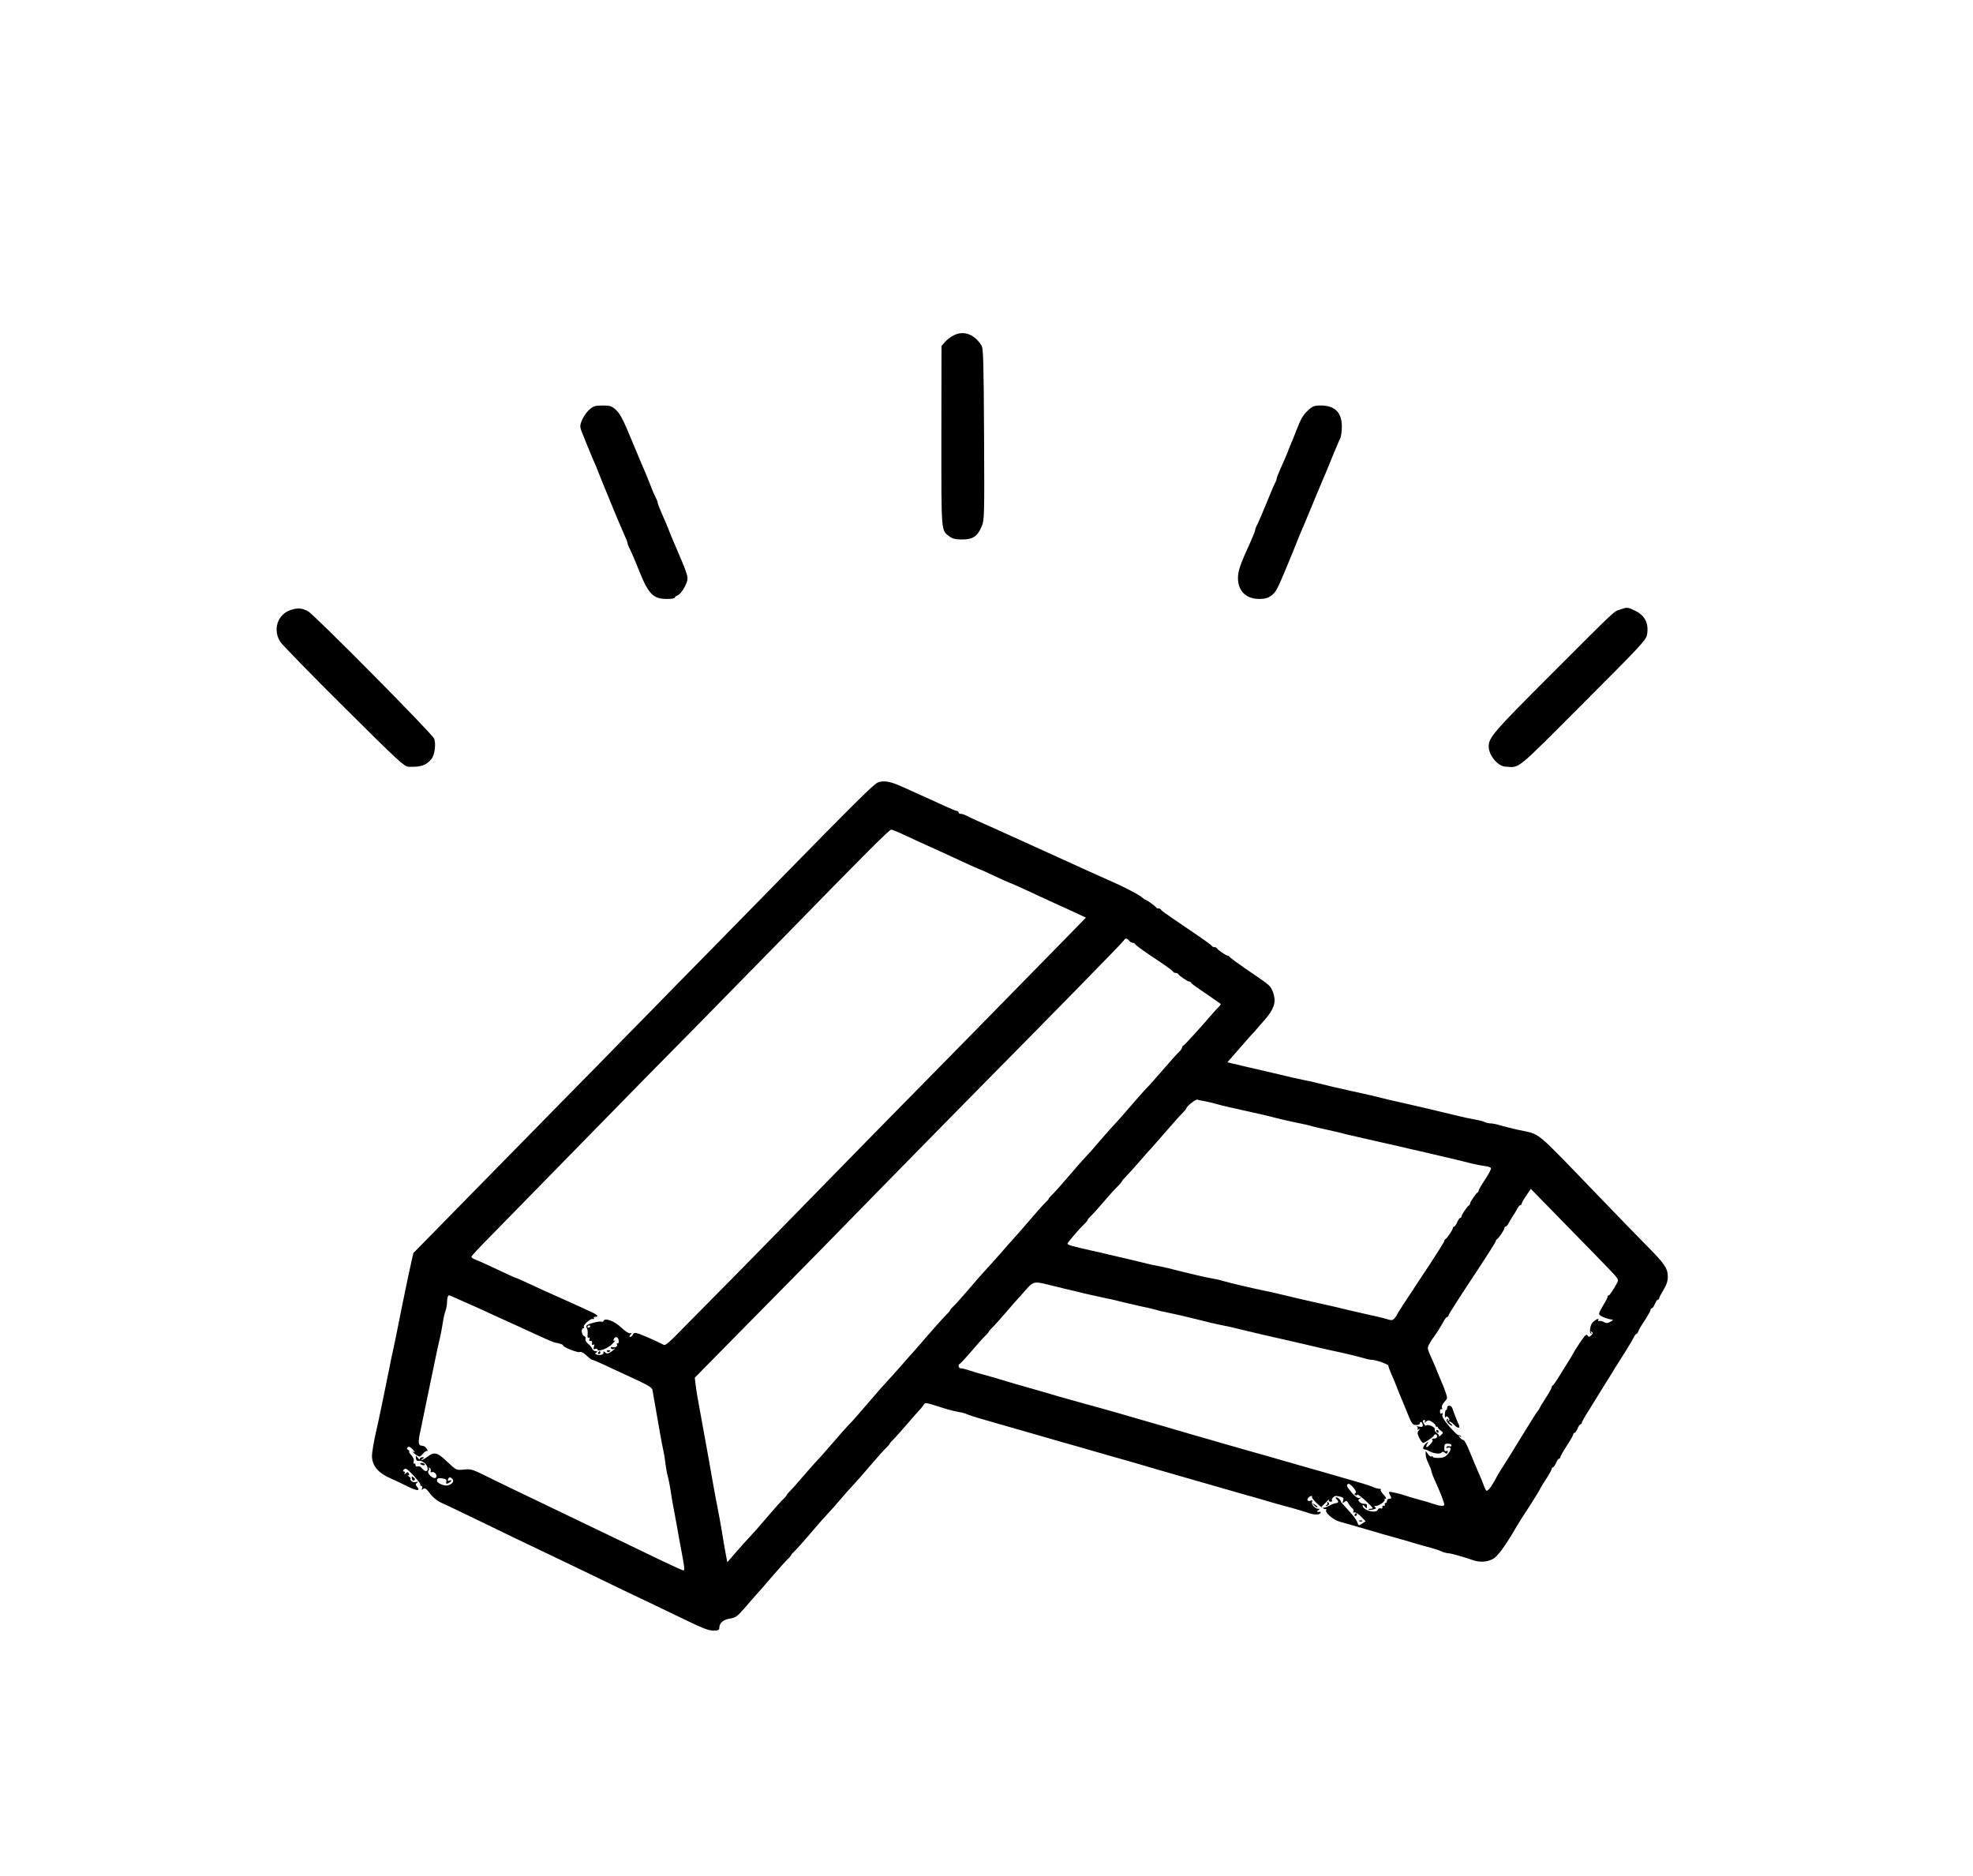 <?xml version="1.0" standalone="no"?>
<!DOCTYPE svg PUBLIC "-//W3C//DTD SVG 20010904//EN"
 "http://www.w3.org/TR/2001/REC-SVG-20010904/DTD/svg10.dtd">
<svg version="1.0" xmlns="http://www.w3.org/2000/svg"
 width="1377pt" height="1309pt" viewBox="0 0 1377 1309"
 preserveAspectRatio="xMidYMid meet">

<g transform="translate(0,1309) scale(0.1,-0.1)"
fill="#000000" stroke="none">
<path d="M6655 10749 c-22 -11 -50 -33 -62 -48 l-22 -26 -1 -628 c0 -688 -3
-656 58 -702 20 -15 43 -20 87 -20 74 0 106 21 135 88 20 46 21 59 18 645 -3
510 -5 601 -18 621 -49 79 -126 107 -195 70z"/>
<path d="M4114 10232 c-32 -28 -64 -87 -64 -117 0 -9 6 -31 14 -48 7 -18 21
-52 31 -77 10 -25 27 -65 37 -90 11 -25 23 -54 28 -65 25 -63 73 -183 81 -200
4 -11 24 -60 45 -110 20 -49 50 -118 65 -153 16 -34 29 -67 29 -72 0 -6 4 -18
9 -28 11 -20 41 -88 66 -152 70 -176 102 -210 199 -210 31 0 56 4 56 9 0 5 8
12 18 15 22 8 61 68 69 107 5 28 -4 54 -79 229 -11 25 -23 54 -28 65 -34 86
-47 118 -72 173 -15 35 -28 68 -28 74 0 5 -6 22 -14 36 -8 15 -22 47 -31 72
-23 59 -44 111 -83 200 -6 14 -27 66 -48 115 -64 156 -85 197 -117 226 -27 25
-39 29 -92 29 -51 0 -65 -5 -91 -28z"/>
<path d="M9130 10227 c-35 -32 -51 -59 -85 -147 -9 -25 -23 -58 -30 -75 -7
-16 -21 -50 -30 -75 -10 -25 -31 -73 -47 -108 -15 -34 -28 -67 -28 -72 0 -6
-4 -18 -10 -28 -5 -9 -26 -57 -46 -107 -45 -110 -72 -174 -85 -197 -5 -10 -9
-22 -9 -28 0 -5 -13 -38 -28 -72 -77 -169 -92 -211 -92 -262 0 -90 56 -146
148 -146 42 0 61 6 87 25 31 24 40 42 114 220 8 17 56 137 81 200 5 11 17 40
28 65 11 25 47 113 81 195 35 83 68 164 76 180 7 17 29 71 49 120 21 50 42
101 49 114 7 13 12 51 12 85 0 97 -49 146 -147 146 -46 0 -58 -5 -88 -33z"/>
<path d="M2029 8833 c-94 -31 -128 -142 -70 -226 17 -23 216 -228 444 -454
376 -374 418 -413 448 -414 88 -3 123 9 161 55 22 28 32 104 18 141 -12 33
-839 868 -880 889 -43 23 -73 25 -121 9z"/>
<path d="M11307 8836 c-49 -18 -14 15 -484 -455 -401 -401 -433 -438 -433
-501 0 -60 63 -137 115 -140 104 -7 64 -40 543 440 400 400 441 444 447 480
14 81 -15 137 -90 171 -47 22 -49 22 -98 5z"/>
<path d="M6127 7629 c-30 -12 -148 -129 -762 -756 -214 -219 -493 -503 -620
-632 -126 -129 -306 -313 -400 -408 -93 -96 -255 -261 -360 -367 -183 -186
-295 -300 -845 -861 l-255 -260 -18 -80 c-10 -44 -24 -111 -32 -150 -8 -38
-21 -101 -29 -140 -8 -38 -22 -108 -31 -155 -9 -47 -23 -112 -30 -145 -8 -33
-21 -98 -30 -145 -36 -178 -74 -363 -90 -430 -14 -60 -29 -146 -29 -170 0 -68
43 -120 129 -157 28 -12 82 -38 120 -57 67 -33 92 -33 64 0 -10 13 -10 17 2
26 11 7 9 9 -8 5 -12 -3 -27 1 -34 9 -6 8 -8 14 -3 14 4 0 -1 7 -12 16 -10 8
-13 13 -7 9 9 -4 11 -1 7 10 -5 13 -9 13 -22 3 -12 -10 -14 -10 -8 0 4 7 2 12
-4 12 -6 0 -8 5 -5 10 3 5 11 10 17 10 14 0 108 -103 102 -112 -3 -4 0 -8 6
-8 7 0 9 -7 6 -16 -5 -14 -4 -15 7 -5 12 9 21 3 48 -32 21 -28 52 -53 84 -67
27 -12 118 -55 200 -95 220 -107 426 -206 540 -260 55 -26 163 -78 240 -115
193 -94 391 -189 510 -245 55 -26 159 -76 231 -111 97 -47 141 -64 172 -64 34
0 42 4 42 18 0 34 28 59 74 66 39 6 52 15 98 68 29 34 62 71 73 84 29 32 61
68 139 159 38 44 79 90 92 102 13 12 24 25 24 28 0 3 11 16 24 28 13 12 54 58
92 102 38 44 80 93 94 109 14 16 36 40 50 55 14 14 52 57 85 96 33 38 71 82
85 96 14 15 36 39 50 55 14 16 56 65 94 109 38 44 79 90 92 102 13 12 24 25
24 28 0 3 11 16 24 28 13 12 55 60 95 106 40 46 78 90 86 98 8 8 21 23 29 35
16 22 1 25 166 -27 25 -7 62 -16 84 -20 21 -3 46 -10 55 -15 9 -4 41 -15 71
-24 30 -9 102 -29 160 -46 124 -36 190 -55 365 -105 33 -10 80 -23 105 -30 25
-7 72 -21 105 -30 89 -26 144 -41 205 -59 30 -9 80 -23 110 -31 30 -9 75 -22
100 -29 25 -8 72 -21 105 -31 175 -50 241 -69 365 -105 150 -43 197 -57 265
-76 33 -9 80 -22 105 -30 57 -17 127 -37 210 -59 36 -10 82 -24 103 -31 44
-17 83 -18 92 -4 4 6 3 10 -2 9 -20 -3 -27 2 -13 11 12 8 13 10 1 10 -23 0
-50 30 -44 48 5 11 2 14 -9 9 -21 -8 -30 3 -17 20 12 14 31 18 26 5 -4 -13 76
-87 91 -84 8 2 11 -1 8 -6 -11 -18 49 -70 95 -82 24 -7 89 -25 144 -41 55 -16
123 -36 150 -44 28 -8 77 -22 110 -31 33 -9 78 -22 100 -29 22 -7 69 -20 105
-30 36 -9 80 -23 98 -31 18 -8 40 -14 49 -14 18 0 106 -25 166 -46 52 -19 101
-17 145 5 33 17 88 91 167 228 10 18 33 54 110 173 23 36 45 72 49 80 8 17 20
38 59 97 15 24 27 47 27 53 0 5 4 10 9 10 5 0 14 14 21 30 7 17 16 30 21 30 5
0 9 5 9 11 0 5 20 41 45 79 25 38 45 74 45 79 0 6 4 11 9 11 5 0 14 14 21 30
7 17 16 30 21 30 5 0 9 5 9 11 0 5 19 40 43 77 23 37 47 76 54 87 7 11 37 61
68 110 31 50 62 99 68 110 7 11 36 57 65 103 29 46 58 94 64 108 6 13 14 24
18 24 4 0 11 8 14 18 7 18 12 27 59 99 15 24 27 47 27 53 0 5 4 10 9 10 5 0
14 13 21 30 7 17 16 30 21 30 5 0 9 4 9 10 0 5 14 32 30 58 22 36 30 62 30 94
0 55 -25 92 -142 209 -46 46 -205 210 -353 364 -447 463 -387 414 -550 450
-44 10 -100 24 -124 31 -25 8 -55 14 -68 14 -14 0 -32 4 -42 10 -10 5 -43 13
-72 18 -30 5 -76 15 -104 22 -27 6 -75 18 -105 25 -59 15 -159 38 -255 60 -83
18 -190 43 -255 60 -30 7 -91 21 -135 30 -86 19 -177 40 -239 56 -21 6 -60 15
-85 19 -46 9 -120 26 -236 54 -33 8 -103 24 -155 36 -52 12 -108 25 -124 29
l-30 7 69 79 c38 44 76 87 84 96 9 9 25 27 37 40 11 13 43 51 72 83 60 69 78
117 62 174 -5 22 -18 47 -27 58 -19 20 -24 24 -178 129 -55 38 -101 72 -103
77 -2 4 -8 8 -13 8 -11 0 -72 42 -77 53 -2 4 -10 7 -17 7 -7 0 -15 4 -17 8 -1
5 -68 53 -147 106 -190 129 -205 140 -209 149 -2 4 -10 7 -17 7 -7 0 -15 3
-17 8 -4 8 -65 52 -73 52 -3 0 -15 9 -27 19 -18 17 -136 78 -223 115 -43 19
-90 40 -165 74 -36 17 -92 42 -125 57 -124 56 -142 64 -205 93 -36 17 -92 42
-125 57 -33 15 -78 35 -100 45 -37 17 -90 41 -205 92 -25 11 -57 26 -72 34
-14 8 -33 14 -42 14 -9 0 -16 5 -16 10 0 6 -5 10 -10 10 -6 0 -41 14 -78 31
-37 17 -86 39 -109 50 -24 10 -62 28 -85 38 -24 11 -74 34 -113 51 -78 36
-127 45 -168 29z m182 -365 c101 -47 144 -67 216 -99 33 -15 87 -39 120 -55
85 -40 196 -90 200 -90 2 0 47 -20 99 -45 53 -25 98 -45 100 -45 5 0 114 -49
211 -95 39 -18 95 -44 126 -58 31 -14 88 -39 127 -58 l71 -33 -171 -175 c-317
-324 -921 -940 -1108 -1129 -102 -103 -365 -372 -585 -597 -220 -225 -476
-487 -570 -582 -93 -94 -238 -241 -321 -325 -183 -186 -178 -182 -201 -169
-39 21 -153 71 -176 76 -17 5 -26 2 -30 -9 -4 -9 -12 -16 -18 -16 -8 0 -8 4 1
15 11 13 10 14 -2 10 -8 -3 -33 13 -61 39 -47 46 -117 72 -125 47 -2 -6 -8 -8
-14 -5 -11 7 -96 -15 -104 -27 -3 -5 -2 -15 3 -21 4 -7 6 -26 4 -42 -2 -18 1
-26 8 -22 7 5 8 1 5 -9 -4 -10 -2 -15 7 -13 9 2 13 -4 11 -16 -2 -12 1 -15 8
-11 9 5 10 1 5 -14 -5 -16 -3 -20 9 -15 9 3 16 2 16 -4 0 -20 73 7 104 39 17
18 25 29 17 24 -9 -5 -12 -3 -9 6 9 26 33 21 36 -6 1 -15 -2 -24 -8 -20 -6 3
-7 -1 -4 -9 6 -15 -11 -22 -39 -17 -5 1 -6 -3 -2 -9 3 -6 11 -8 16 -5 22 14 7
-4 -17 -20 -20 -13 -28 -14 -40 -4 -12 10 -15 10 -12 0 3 -15 -26 -23 -49 -14
-12 5 -12 7 -1 14 10 7 9 9 -5 9 -10 0 -21 8 -24 18 -4 9 -17 25 -30 35 -12
10 -20 24 -17 32 4 8 -1 18 -10 21 -18 7 -22 54 -5 54 5 0 8 4 4 9 -8 13 47
62 63 56 7 -3 10 0 7 5 -3 6 1 10 9 10 30 0 16 15 -36 38 -29 13 -82 37 -118
54 -67 30 -113 51 -165 74 -16 7 -74 33 -127 58 -54 25 -100 46 -103 46 -5 0
-36 14 -200 91 -33 16 -72 33 -87 38 -16 6 -28 15 -28 20 0 5 55 65 123 133
67 68 293 299 502 513 472 483 700 715 975 993 118 120 391 398 605 617 556
570 712 725 725 725 7 0 47 -16 89 -36z m1571 -739 c7 -8 18 -15 25 -15 8 0
15 -4 17 -9 2 -5 46 -38 99 -74 134 -89 163 -111 167 -119 2 -5 10 -8 17 -8 7
0 15 -3 17 -7 5 -11 66 -53 77 -53 5 0 11 -3 13 -7 3 -8 18 -19 133 -97 39
-27 72 -50 74 -52 3 -2 -4 -13 -15 -23 -10 -10 -28 -29 -39 -42 -69 -81 -199
-225 -207 -227 -4 -2 -8 -8 -8 -13 0 -6 -10 -20 -23 -32 -13 -12 -54 -58 -92
-102 -79 -92 -110 -126 -146 -163 -14 -15 -56 -63 -94 -107 -76 -88 -107 -123
-145 -163 -14 -15 -52 -59 -85 -97 -33 -39 -71 -82 -85 -96 -14 -15 -36 -39
-50 -55 -14 -16 -56 -65 -94 -109 -38 -44 -79 -90 -92 -102 -13 -12 -24 -25
-24 -28 0 -3 -11 -16 -24 -28 -20 -19 -57 -61 -186 -211 -14 -16 -32 -36 -40
-45 -9 -9 -47 -52 -85 -96 -39 -44 -81 -92 -95 -106 -14 -15 -36 -39 -50 -55
-14 -16 -56 -65 -94 -109 -38 -44 -79 -90 -92 -102 -13 -12 -24 -25 -24 -28 0
-3 -10 -16 -23 -28 -20 -19 -129 -142 -192 -216 -11 -13 -27 -31 -35 -40 -9
-9 -47 -52 -85 -96 -39 -44 -81 -92 -95 -106 -14 -15 -36 -39 -50 -55 -14 -16
-54 -63 -90 -104 -36 -41 -76 -88 -90 -104 -14 -16 -36 -40 -51 -55 -14 -14
-56 -62 -94 -106 -76 -88 -107 -123 -145 -163 -14 -15 -52 -59 -85 -97 -33
-39 -70 -80 -82 -92 -13 -12 -23 -25 -23 -28 0 -3 -11 -16 -24 -28 -13 -12
-54 -58 -92 -102 -38 -44 -80 -93 -94 -109 -14 -16 -36 -40 -50 -55 -14 -14
-54 -59 -90 -100 l-64 -74 -13 69 c-7 38 -17 96 -22 129 -5 33 -15 87 -21 120
-24 123 -39 203 -55 295 -9 52 -22 129 -30 170 -8 41 -21 116 -30 165 -9 50
-23 124 -30 165 -8 41 -17 98 -20 125 l-6 50 325 330 c478 484 589 597 1041
1060 226 230 507 517 625 636 529 535 996 1012 1003 1025 10 18 21 18 37 -1z
m527 -1120 c21 -4 58 -12 83 -20 43 -12 110 -27 263 -61 39 -9 90 -20 112 -26
64 -17 156 -38 208 -48 26 -5 62 -13 80 -19 17 -5 68 -17 112 -26 44 -10 103
-23 130 -31 28 -7 84 -20 125 -29 41 -9 103 -23 137 -31 35 -8 92 -21 128 -29
36 -9 94 -22 130 -30 36 -9 95 -22 132 -31 74 -17 150 -35 228 -55 28 -7 67
-14 88 -17 20 -2 40 -8 43 -14 3 -5 -15 -40 -40 -78 -25 -37 -46 -73 -46 -78
0 -6 -3 -12 -7 -14 -11 -5 -53 -66 -53 -77 0 -5 -3 -11 -7 -13 -12 -5 -53 -66
-53 -78 0 -5 -4 -10 -9 -10 -5 0 -14 -13 -21 -30 -7 -16 -16 -30 -21 -30 -5 0
-9 -5 -9 -10 0 -12 -41 -73 -52 -78 -5 -2 -8 -8 -8 -14 0 -5 -74 -122 -165
-258 -91 -137 -165 -251 -165 -254 0 -3 -7 -14 -16 -25 -15 -17 -21 -18 -58
-6 -22 7 -77 20 -121 29 -44 10 -105 24 -135 31 -65 16 -155 37 -260 60 -76
17 -144 33 -235 55 -27 7 -68 16 -90 20 -72 14 -255 57 -302 71 -18 6 -54 14
-80 18 -27 5 -70 14 -98 21 -27 6 -75 18 -105 25 -30 8 -73 18 -95 24 -22 5
-56 13 -75 16 -19 3 -60 12 -90 20 -30 7 -86 21 -125 30 -38 9 -95 22 -125 29
-30 8 -89 21 -130 30 -121 27 -160 38 -160 46 0 8 77 98 117 137 13 12 23 25
23 28 0 3 10 16 23 28 13 12 54 58 92 102 37 44 81 92 97 107 15 15 28 30 28
33 0 3 10 16 23 28 12 12 53 58 92 102 38 44 76 87 85 96 18 20 43 48 135 154
38 44 80 90 92 102 13 12 23 25 23 28 0 13 66 65 77 61 6 -3 29 -8 50 -11z
m2825 -1174 c63 -65 66 -72 55 -93 -33 -59 -53 -88 -59 -88 -5 0 -8 -4 -8 -10
0 -5 -13 -32 -30 -58 -16 -27 -30 -54 -30 -61 0 -14 51 -36 95 -41 6 0 -1 -7
-15 -14 -19 -11 -29 -12 -45 -3 -11 6 -26 10 -34 8 -8 -1 -10 2 -6 9 10 16
-28 -4 -42 -22 -15 -19 -22 -68 -10 -75 6 -4 7 -1 2 7 -6 9 -4 11 4 5 10 -6 9
-11 -3 -24 -13 -12 -18 -13 -25 -3 -6 10 -11 8 -23 -5 -18 -21 -71 -102 -81
-123 -4 -8 -15 -27 -25 -42 -9 -15 -37 -60 -62 -100 -24 -40 -48 -74 -52 -76
-5 -2 -8 -8 -8 -13 0 -5 -12 -28 -27 -52 -38 -59 -51 -80 -59 -97 -4 -8 -10
-17 -14 -20 -3 -3 -26 -38 -50 -78 -25 -40 -53 -85 -62 -100 -9 -15 -23 -37
-30 -49 -14 -24 -93 -151 -120 -192 -9 -14 -27 -45 -39 -69 -13 -23 -30 -49
-39 -57 -16 -14 -18 -13 -30 17 -13 36 -29 75 -53 128 -8 19 -30 72 -49 117
-18 46 -38 83 -44 83 -6 0 -18 8 -25 17 -12 15 -12 16 1 8 9 -5 12 -5 7 1 -5
5 -14 9 -20 9 -6 0 -34 28 -64 62 -36 43 -50 68 -46 79 4 12 3 15 -5 10 -8 -5
-12 0 -12 14 0 12 4 18 10 15 6 -3 7 1 4 10 -4 10 3 26 17 41 21 23 22 27 10
62 -7 20 -18 51 -26 67 -7 17 -21 50 -31 75 -9 25 -30 73 -46 108 -28 62 -28
64 -11 95 10 18 20 34 23 37 10 10 60 88 81 128 7 12 16 22 21 22 4 0 8 5 8
11 0 5 74 122 165 259 91 137 165 253 165 259 0 5 3 11 8 13 11 5 52 66 52 78
0 5 4 10 8 10 5 0 14 10 21 23 6 12 20 36 31 52 11 17 25 40 31 53 7 12 16 22
21 22 4 0 8 4 8 9 0 6 14 31 32 57 l32 47 240 -246 c133 -135 271 -277 308
-316z m-3923 -105 c31 -8 88 -22 126 -31 39 -9 95 -22 125 -30 30 -7 91 -21
135 -30 44 -9 103 -22 130 -30 28 -7 86 -20 130 -30 44 -9 95 -21 112 -26 18
-6 54 -14 80 -19 51 -10 142 -31 208 -48 83 -21 141 -35 180 -42 22 -4 63 -13
90 -20 149 -36 230 -55 365 -85 41 -9 100 -23 130 -30 69 -17 162 -38 265 -60
44 -10 100 -24 124 -31 25 -8 53 -14 63 -14 31 0 118 -31 118 -42 0 -6 7 -26
16 -46 24 -55 31 -72 54 -132 12 -30 26 -64 31 -75 4 -11 21 -51 37 -90 25
-62 32 -70 55 -70 16 -1 27 4 27 13 0 7 5 10 10 7 6 -3 10 -13 10 -22 0 -11
-7 -14 -27 -9 -16 3 -22 3 -15 0 6 -3 9 -11 6 -16 -5 -7 -2 -8 7 -3 12 7 12 6
1 -8 -11 -13 -11 -22 3 -51 10 -20 22 -36 27 -36 12 0 72 41 76 52 6 14 22 9
22 -7 0 -9 -9 -15 -22 -15 -13 0 -18 -4 -12 -8 7 -4 1 -17 -17 -35 -26 -27
-34 -20 -14 13 6 11 2 10 -12 -3 -11 -9 -20 -24 -20 -32 0 -8 2 -13 5 -10 2 2
19 -3 36 -12 35 -19 78 -23 88 -9 4 6 12 5 21 -2 12 -10 16 -9 20 2 4 10 1 13
-9 9 -10 -4 -14 3 -14 23 0 24 4 29 25 29 14 0 25 -5 25 -12 0 -7 -6 -10 -14
-7 -8 3 -17 1 -21 -5 -3 -6 0 -9 8 -5 26 10 28 -14 3 -42 -18 -22 -33 -28 -65
-29 -22 -1 -41 3 -41 8 0 4 -4 6 -9 2 -5 -3 -17 5 -25 17 l-16 22 0 -25 c0
-13 9 -42 20 -64 11 -22 20 -45 20 -52 0 -7 13 -41 29 -75 34 -75 61 -145 61
-158 0 -14 -27 -12 -75 4 -22 8 -69 22 -105 31 -36 10 -81 23 -100 30 -19 7
-52 15 -73 19 -36 7 -38 6 -28 -13 14 -26 14 -31 -4 -31 -8 0 -15 -7 -15 -15
0 -8 -5 -15 -11 -15 -5 0 -7 -5 -4 -10 4 -6 1 -9 -7 -8 -7 2 -12 -3 -10 -11 2
-8 -3 -11 -12 -8 -8 3 -17 -1 -20 -9 -12 -30 -107 -4 -106 29 0 7 7 3 15 -7 8
-11 15 -14 15 -8 0 7 0 15 0 20 0 4 -9 7 -20 7 -10 0 -25 6 -32 13 -10 10 -10
15 2 23 13 9 12 10 -2 5 -12 -3 -29 8 -53 36 -37 44 -41 53 -26 62 5 4 21 -8
36 -25 18 -22 23 -34 15 -39 -8 -5 -9 -10 -2 -14 6 -3 13 -2 16 3 5 7 106 -84
106 -95 0 -2 -7 -4 -17 -4 -9 0 -14 -2 -11 -5 3 -4 18 -3 33 1 20 5 23 9 13
15 -10 7 -9 9 5 9 22 0 69 35 60 44 -3 3 0 6 7 6 8 0 3 11 -13 28 -15 16 -24
31 -20 35 3 4 -1 7 -10 7 -9 0 -31 6 -49 14 -35 14 -58 21 -303 91 -33 10 -80
23 -105 30 -25 7 -72 21 -105 30 -33 10 -80 23 -105 30 -25 7 -70 20 -100 29
-71 20 -157 44 -195 55 -16 5 -64 19 -105 30 -41 12 -95 28 -120 35 -25 7 -72
21 -105 30 -67 20 -124 36 -205 60 -30 9 -102 29 -160 46 -58 17 -127 37 -155
45 -81 23 -143 41 -265 74 -63 18 -135 38 -160 45 -25 8 -72 21 -105 31 -187
53 -257 73 -310 90 -22 7 -69 20 -105 30 -36 9 -83 23 -105 31 -23 8 -48 14
-58 14 -17 0 -24 26 -8 32 4 2 41 41 81 88 40 47 83 95 96 107 13 12 24 25 24
28 0 3 11 16 24 28 13 12 55 60 95 106 40 46 77 89 84 96 7 7 32 35 57 64 50
57 61 59 149 37z m-4113 -102 c33 -14 79 -35 104 -46 25 -11 74 -33 110 -50
36 -16 83 -38 105 -48 40 -18 83 -37 230 -105 114 -52 117 -53 153 -60 17 -4
32 -10 32 -15 0 -12 101 -52 117 -46 9 4 28 -6 46 -24 17 -16 35 -30 39 -30 5
0 39 -14 76 -31 37 -18 94 -44 127 -59 198 -91 215 -101 219 -123 4 -20 12
-67 52 -297 8 -47 19 -103 24 -125 5 -22 12 -65 15 -95 4 -30 11 -68 16 -85 5
-16 13 -59 19 -95 5 -36 14 -90 20 -120 6 -30 17 -93 26 -140 8 -47 21 -119
29 -160 23 -122 25 -140 15 -140 -6 0 -76 32 -158 71 -152 74 -301 145 -532
256 -74 36 -191 92 -260 125 -69 33 -181 87 -250 120 -69 33 -160 78 -203 99
-69 34 -84 38 -130 33 -52 -5 -52 -5 -111 50 -73 70 -94 76 -139 42 -19 -14
-38 -26 -43 -26 -5 0 -2 5 6 10 13 8 12 10 -2 10 -10 0 -18 -5 -18 -12 0 -6
-6 -3 -14 8 -15 19 -15 19 -13 -3 1 -14 7 -20 18 -18 22 4 55 -19 62 -45 8
-30 -14 -36 -35 -11 -10 14 -24 21 -33 17 -9 -3 -15 0 -15 10 0 8 -4 13 -9 10
-5 -4 -7 3 -4 14 4 14 -3 30 -17 45 -13 14 -19 25 -14 25 5 0 2 5 -6 10 -10 6
-12 12 -4 20 7 7 18 2 35 -16 13 -15 18 -24 12 -20 -23 13 -13 -1 12 -18 24
-16 26 -15 46 8 12 14 26 23 31 20 5 -4 4 3 -4 15 -7 12 -20 21 -30 21 -27 0
-31 18 -19 79 7 31 18 88 26 126 8 39 21 102 29 140 8 39 22 106 31 150 26
126 45 217 56 260 5 22 14 68 19 101 5 34 14 74 20 88 5 15 10 42 10 60 0 27
6 46 15 46 2 0 29 -12 61 -26z m924 -188 c0 -3 -4 -8 -10 -11 -5 -3 -10 -1
-10 4 0 6 5 11 10 11 6 0 10 -2 10 -4z m5824 -668 c-5 -9 -2 -9 9 1 14 11 21
11 42 -3 14 -9 25 -21 25 -26 0 -6 3 -9 8 -7 4 1 7 -1 7 -5 0 -4 9 -14 20 -22
20 -15 20 -15 0 -33 -11 -10 -16 -14 -12 -9 4 5 -2 16 -14 24 -11 8 -18 20
-15 27 5 14 -47 38 -59 27 -3 -4 -10 0 -15 8 -13 20 -12 30 1 30 5 0 7 -6 3
-12z m-6938 -344 c-3 -8 0 -11 8 -8 19 7 42 -24 28 -38 -16 -16 -66 30 -52 47
5 7 6 16 2 20 -4 5 -1 5 6 1 7 -5 11 -14 8 -22z m109 -75 c-3 -16 -1 -17 16
-9 22 12 26 25 5 17 -10 -4 -13 -1 -9 9 7 18 17 18 32 0 13 -15 -7 -38 -38
-43 -23 -4 -71 17 -71 32 0 18 8 22 39 17 23 -3 29 -9 26 -23z m6243 -105 c18
-5 21 -11 16 -28 -6 -18 -5 -19 9 -8 13 11 17 10 28 -10 7 -13 19 -28 27 -34
8 -6 12 -16 8 -22 -4 -7 -2 -10 6 -7 8 3 28 -10 46 -28 l33 -34 -25 -16 c-23
-16 -25 -15 -34 11 -5 15 -34 53 -64 85 -29 31 -52 57 -50 57 3 0 -1 7 -8 15
-7 8 -17 15 -23 15 -7 0 -7 -4 1 -12 16 -16 15 -28 -3 -28 -8 0 -32 -9 -52
-20 -37 -20 -65 -17 -41 3 7 7 22 21 32 32 10 11 16 14 12 8 -5 -8 -1 -13 10
-13 10 0 14 3 11 7 -9 8 12 33 27 33 6 0 21 -3 34 -6z"/>
<path d="M4236 3658 c3 -5 10 -6 15 -3 13 9 11 12 -6 12 -8 0 -12 -4 -9 -9z"/>
<path d="M4175 3650 c-3 -5 -1 -10 4 -10 6 0 11 5 11 10 0 6 -2 10 -4 10 -3 0
-8 -4 -11 -10z"/>
<path d="M10100 3265 c0 -8 -3 -15 -7 -15 -5 0 -8 -14 -9 -31 -1 -17 2 -26 6
-19 5 8 10 7 19 -4 9 -11 9 -16 0 -22 -8 -5 -9 -3 -4 6 6 9 4 11 -4 6 -9 -6
-8 -13 5 -27 9 -10 22 -19 27 -19 6 0 2 7 -9 15 -10 8 -14 15 -8 15 6 0 21
-11 34 -25 25 -26 45 -25 31 3 -9 18 -35 84 -45 115 -7 21 -36 23 -36 2z"/>
<path d="M2934 2873 c10 -11 37 -12 30 -2 -3 5 -12 9 -21 9 -9 0 -13 -3 -9 -7z"/>
<path d="M10025 3100 c3 -5 8 -10 11 -10 2 0 4 5 4 10 0 6 -5 10 -11 10 -5 0
-7 -4 -4 -10z"/>
<path d="M9264 2602 c3 -5 0 -13 -6 -15 -9 -4 -10 -6 -1 -6 17 -1 25 16 12 25
-7 4 -9 3 -5 -4z"/>
<path d="M9455 2520 c-3 -5 -1 -10 4 -10 6 0 11 5 11 10 0 6 -2 10 -4 10 -3 0
-8 -4 -11 -10z"/>
<path d="M9488 2473 c7 -3 16 -2 19 1 4 3 -2 6 -13 5 -11 0 -14 -3 -6 -6z"/>
<path d="M2874 2773 c2 -10 6 -17 10 -16 15 3 16 11 2 22 -12 10 -14 9 -12 -6z"/>
<path d="M9172 2584 c10 -10 20 -16 22 -13 3 3 -5 11 -17 18 -21 13 -21 12 -5
-5z"/>
</g>
</svg>
